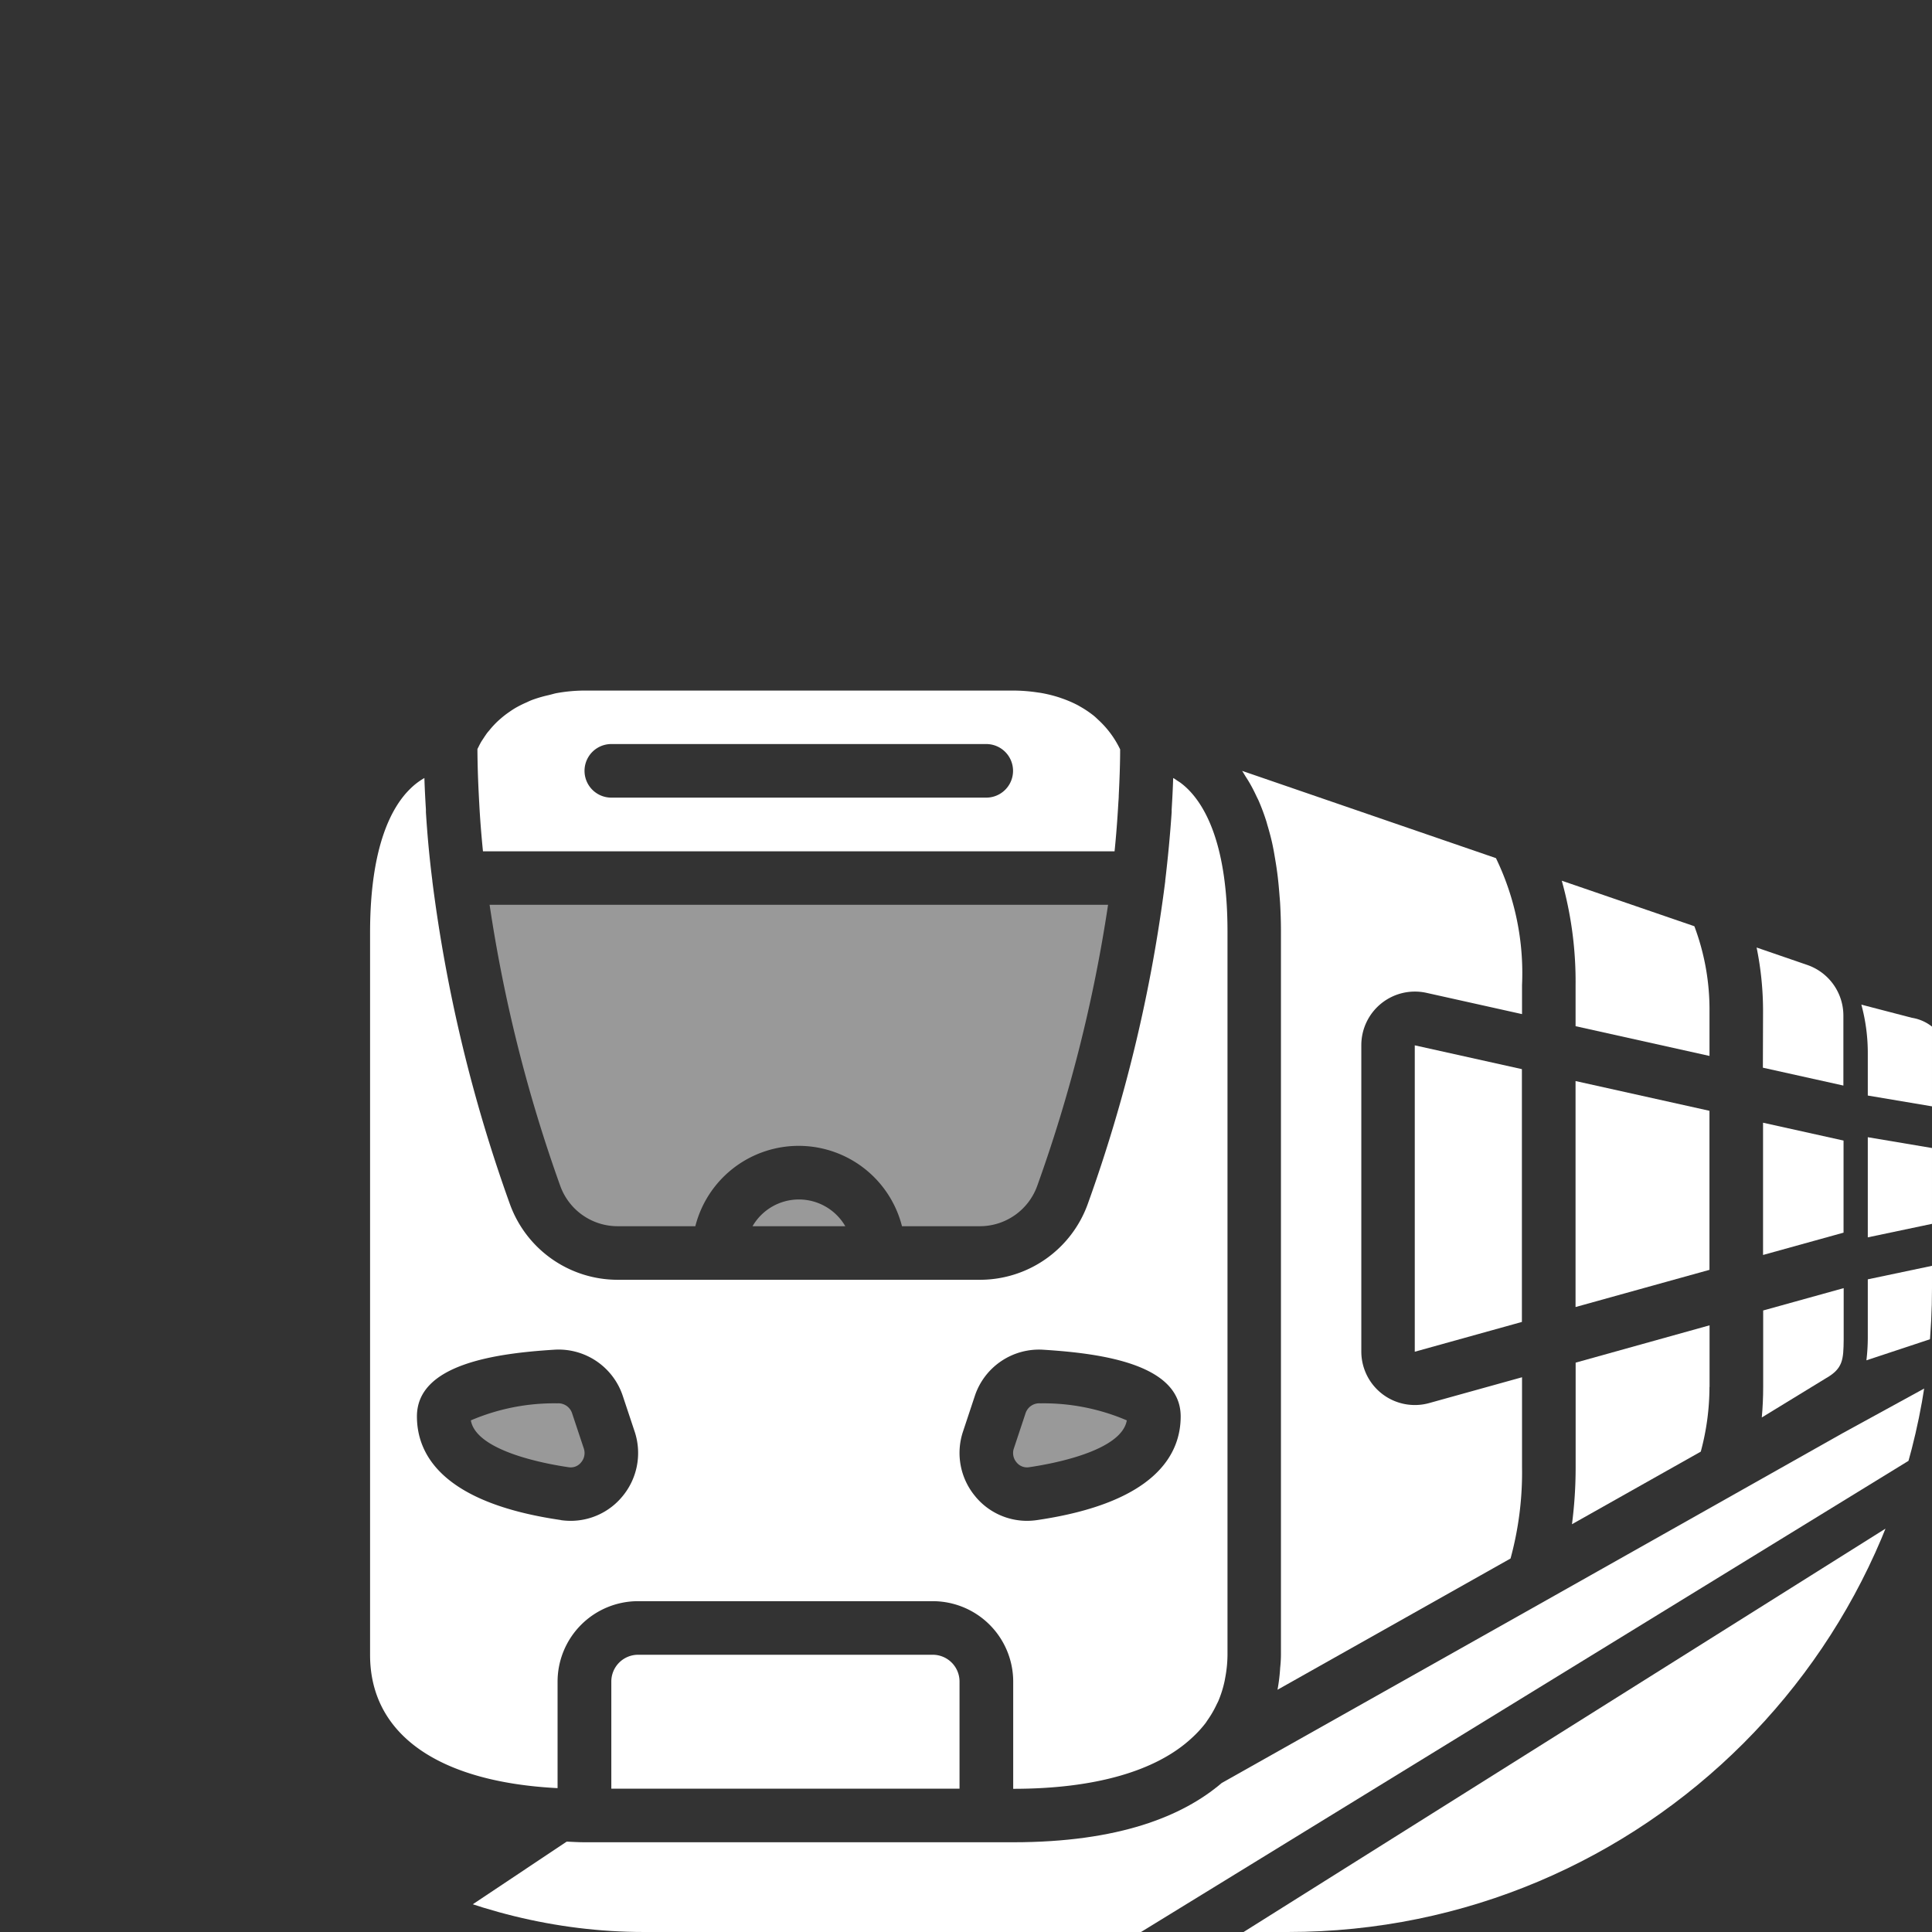 <svg xmlns="http://www.w3.org/2000/svg" xmlns:xlink="http://www.w3.org/1999/xlink" width="60" height="60" viewBox="0 0 60 60"><rect x="0" y="0" width="60" height="60" fill="#333333" stroke="none"/><defs><style>.a{fill:none;}.b{clip-path:url(#a);}.c,.d{fill:#fff;}.d{opacity:0.5;}</style><clipPath id="a"><rect class="a" width="60" height="60" rx="20" transform="translate(0 0)"/></clipPath></defs><g class="b"><g transform="translate(11.499 21.445)"><g transform="translate(0 0)"><path class="c" d="M114.286,212.915l0-9.514,3.327.739v7.851l-3.327.925Z" transform="translate(-81.848 -192.382)"/><path class="c" d="M54.558,300.884a7.7,7.7,0,0,1-.27,2.01l-4,2.254a13.667,13.667,0,0,0,.114-1.768v-3.25l4.159-1.159v1.913Z" transform="translate(-12.968 -279.257)"/><path class="c" d="M50.286,215.589l4.159.924v4.939l-4.159,1.155Z" transform="translate(-12.855 -203.461)"/><path class="c" d="M54.4,148.614a7.358,7.358,0,0,1,.47,2.662v1.366l-4.159-.924v-1.274a11.6,11.6,0,0,0-.429-3.244Z" transform="translate(-13.279 -141.294)"/><path class="c" d="M4.771,172.053a9.842,9.842,0,0,0-.2-2l1.572.541a1.664,1.664,0,0,1,1.123,1.573v2.173l-2.5-.555Z" transform="translate(38.483 -162.072)"/><path class="c" d="M4.771,171.569a5.718,5.718,0,0,0-.2-1.512l1.572.409a1.341,1.341,0,0,1,1.123,1.191V173.3l-2.495-.42Z" transform="translate(41.736 -160.302)"/><path class="c" d="M4.771,171.223a3.47,3.47,0,0,0-.2-1.166l1.572.316c.672.135,1.123.5,1.123.919v1.269l-2.495-.324Z" transform="translate(44.989 -159.038)"/><path class="d" d="M261.973,165.411h-2.426a1.893,1.893,0,0,1-1.774-1.253,45.852,45.852,0,0,1-2.194-8.729h19.207a45.905,45.905,0,0,1-2.2,8.729,1.893,1.893,0,0,1-1.774,1.253h-2.426a3.311,3.311,0,0,0-6.418,0Z" transform="translate(-251.873 -148.775)"/><path class="c" d="M115.374,113.822c-.006-.092-.014-.178-.021-.268-.015-.191-.032-.38-.054-.562-.012-.1-.025-.194-.039-.289-.025-.166-.054-.333-.083-.5-.017-.087-.034-.176-.053-.261-.041-.179-.087-.35-.137-.517-.017-.056-.031-.116-.048-.166a6.6,6.6,0,0,0-.233-.62c-.022-.049-.047-.094-.069-.142-.068-.146-.14-.286-.216-.416-.035-.061-.072-.118-.11-.177s-.076-.13-.117-.189l7.883,2.71a8.2,8.2,0,0,1,.81,3.944v.9l-2.966-.66a1.664,1.664,0,0,0-2.025,1.624v9.514a1.662,1.662,0,0,0,2.113,1.6l2.878-.8v2.787a10.15,10.15,0,0,1-.357,2.842l-7.237,4.076a5.394,5.394,0,0,0,.083-.685,3.912,3.912,0,0,0,.024-.411V114.706C115.4,114.4,115.39,114.108,115.374,113.822Z" transform="translate(-87.118 -107.22)"/><path class="d" d="M348.2,256.847h-2.88a1.664,1.664,0,0,1,2.88,0Z" transform="translate(-333.448 -240.211)"/><path class="c" d="M251.485,85.8c-.005-.088-.01-.175-.014-.263-.025-.484-.041-.963-.043-1.432.008-.019.025-.048.036-.071.02-.042.041-.083.072-.139.018-.033.046-.072.068-.106.037-.057.076-.116.122-.18.032-.042.072-.083.108-.131.054-.064.113-.128.179-.194.047-.047.1-.093.153-.139a2.779,2.779,0,0,1,.249-.191c.062-.044.127-.087.2-.13a3.455,3.455,0,0,1,.333-.166c.077-.036.152-.072.238-.1a3.933,3.933,0,0,1,.461-.13l.025-.007c.076-.017.144-.041.225-.055a4.964,4.964,0,0,1,.859-.078h13.309a5.18,5.18,0,0,1,.749.057l.1.014a4.166,4.166,0,0,1,.592.146l.1.035a3.6,3.6,0,0,1,.482.211l.058.034a3.214,3.214,0,0,1,.385.255l.02.015c.07.055.124.111.184.166a3,3,0,0,1,.653.893c0,.467-.019.944-.043,1.427,0,.083-.009.17-.014.256-.028.489-.065.982-.116,1.483H251.6C251.55,86.779,251.51,86.288,251.485,85.8Zm4.1-.187h11.645a.832.832,0,0,0,0-1.664H255.586a.832.832,0,1,0,0,1.664Z" transform="translate(-248.1 -82.287)"/><path class="c" d="M4.571,229.815l2.5.554v2.86l-2.5.693Z" transform="translate(38.683 -216.393)"/><path class="c" d="M4.571,229.815l2.495.42V232.4l-2.495.525Z" transform="translate(41.936 -215.943)"/><path class="c" d="M4.571,229.815l2.495.324v1.67l-2.495.4Z" transform="translate(45.188 -215.621)"/><path class="c" d="M6.575,289.1l-2,1.223c.028-.309.043-.624.043-.944V287l2.5-.694v1.607C7.11,288.517,7.1,288.8,6.575,289.1Z" transform="translate(38.64 -267.747)"/><path class="c" d="M6.713,288.63l-2.158.715a5.95,5.95,0,0,0,.043-.715v-1.8l2.495-.525v1.217C7.093,287.981,7.235,288.407,6.713,288.63Z" transform="translate(41.909 -268.544)"/><path class="c" d="M6.263,288.094l-1.692.557a3.555,3.555,0,0,0,.043-.551v-1.385l2.495-.405v.938C7.109,287.6,6.786,287.922,6.263,288.094Z" transform="translate(45.145 -269.114)"/><path class="d" d="M249.568,325.859a.448.448,0,0,1,.458-.3,6.569,6.569,0,0,1,2.684.529c-.166.962-2.349,1.355-3.036,1.455a.416.416,0,0,1-.388-.151.443.443,0,0,1-.083-.434Z" transform="translate(-229.215 -303.422)"/><path class="d" d="M437.419,325.86l.366,1.1a.444.444,0,0,1-.083.433.411.411,0,0,1-.389.151c-.686-.1-2.868-.493-3.035-1.455a6.571,6.571,0,0,1,2.684-.529A.449.449,0,0,1,437.419,325.86Z" transform="translate(-431.154 -303.423)"/><path class="c" d="M307.118,411.429h9.15a.832.832,0,0,1,.832.832v3.327H306.286v-3.327A.832.832,0,0,1,307.118,411.429Z" transform="translate(-298.8 -381.484)"/><path class="c" d="M216.1,112.489a2.079,2.079,0,0,1,.438-.333c.01.328.027.652.047.977v.083c.045.722.111,1.433.2,2.129v.014a47,47,0,0,0,2.406,10.023,3.56,3.56,0,0,0,3.345,2.357H233.8a3.56,3.56,0,0,0,3.339-2.353,47,47,0,0,0,2.406-10.023v-.018c.083-.7.151-1.407.2-2.129v-.083c.02-.324.037-.649.047-.976l.024.011c.03.017.062.041.092.062s.077.047.115.076a2.1,2.1,0,0,1,.215.184c.565.551,1.241,1.768,1.241,4.436v22.459a3.919,3.919,0,0,1-.066.687c-.009.047-.017.1-.027.143a3.415,3.415,0,0,1-.189.6c-.018.043-.042.083-.062.127a3.206,3.206,0,0,1-.285.486c-.019.027-.035.057-.056.083a3.609,3.609,0,0,1-.429.463c-1.1,1.018-2.991,1.573-5.541,1.573v-3.327a2.5,2.5,0,0,0-2.5-2.5h-9.15a2.5,2.5,0,0,0-2.5,2.5v3.306c-3.712-.19-5.823-1.673-5.823-4.137V116.925C214.857,114.256,215.533,113.039,216.1,112.489Zm17.555,21.987a2.08,2.08,0,0,0,1.6.749,2.2,2.2,0,0,0,.3-.022c3.694-.539,4.47-2.049,4.47-3.22,0-1.617-2.428-1.956-4.254-2.071a2.1,2.1,0,0,0-2.14,1.437l-.365,1.1A2.1,2.1,0,0,0,233.656,134.476Zm-12.881.727,0,0a2.224,2.224,0,0,0,.305.022,2.079,2.079,0,0,0,1.6-.749,2.105,2.105,0,0,0,.387-2.028l-.366-1.1a2.1,2.1,0,0,0-2.14-1.437c-1.83.115-4.254.454-4.254,2.071C216.306,133.154,217.082,134.664,220.775,135.2Z" transform="translate(-214.857 -109.439)"/><path class="c" d="M4.153,348.612H17.462c3.284,0,5.271-.809,6.48-1.841L34.015,341.1l9.2-5.187,6.526-3.573v1.682L20.556,351.939H-1.42L3.6,348.592C3.789,348.6,3.959,348.612,4.153,348.612Z" transform="translate(2.501 -312.844)"/><path class="c" d="M25.484,384.586s-14.893,5.972-21.537,9.584-5.913,0-5.913,0l26.575-16.7Z" transform="translate(28.229 -355.075)"/></g></g></g></svg>